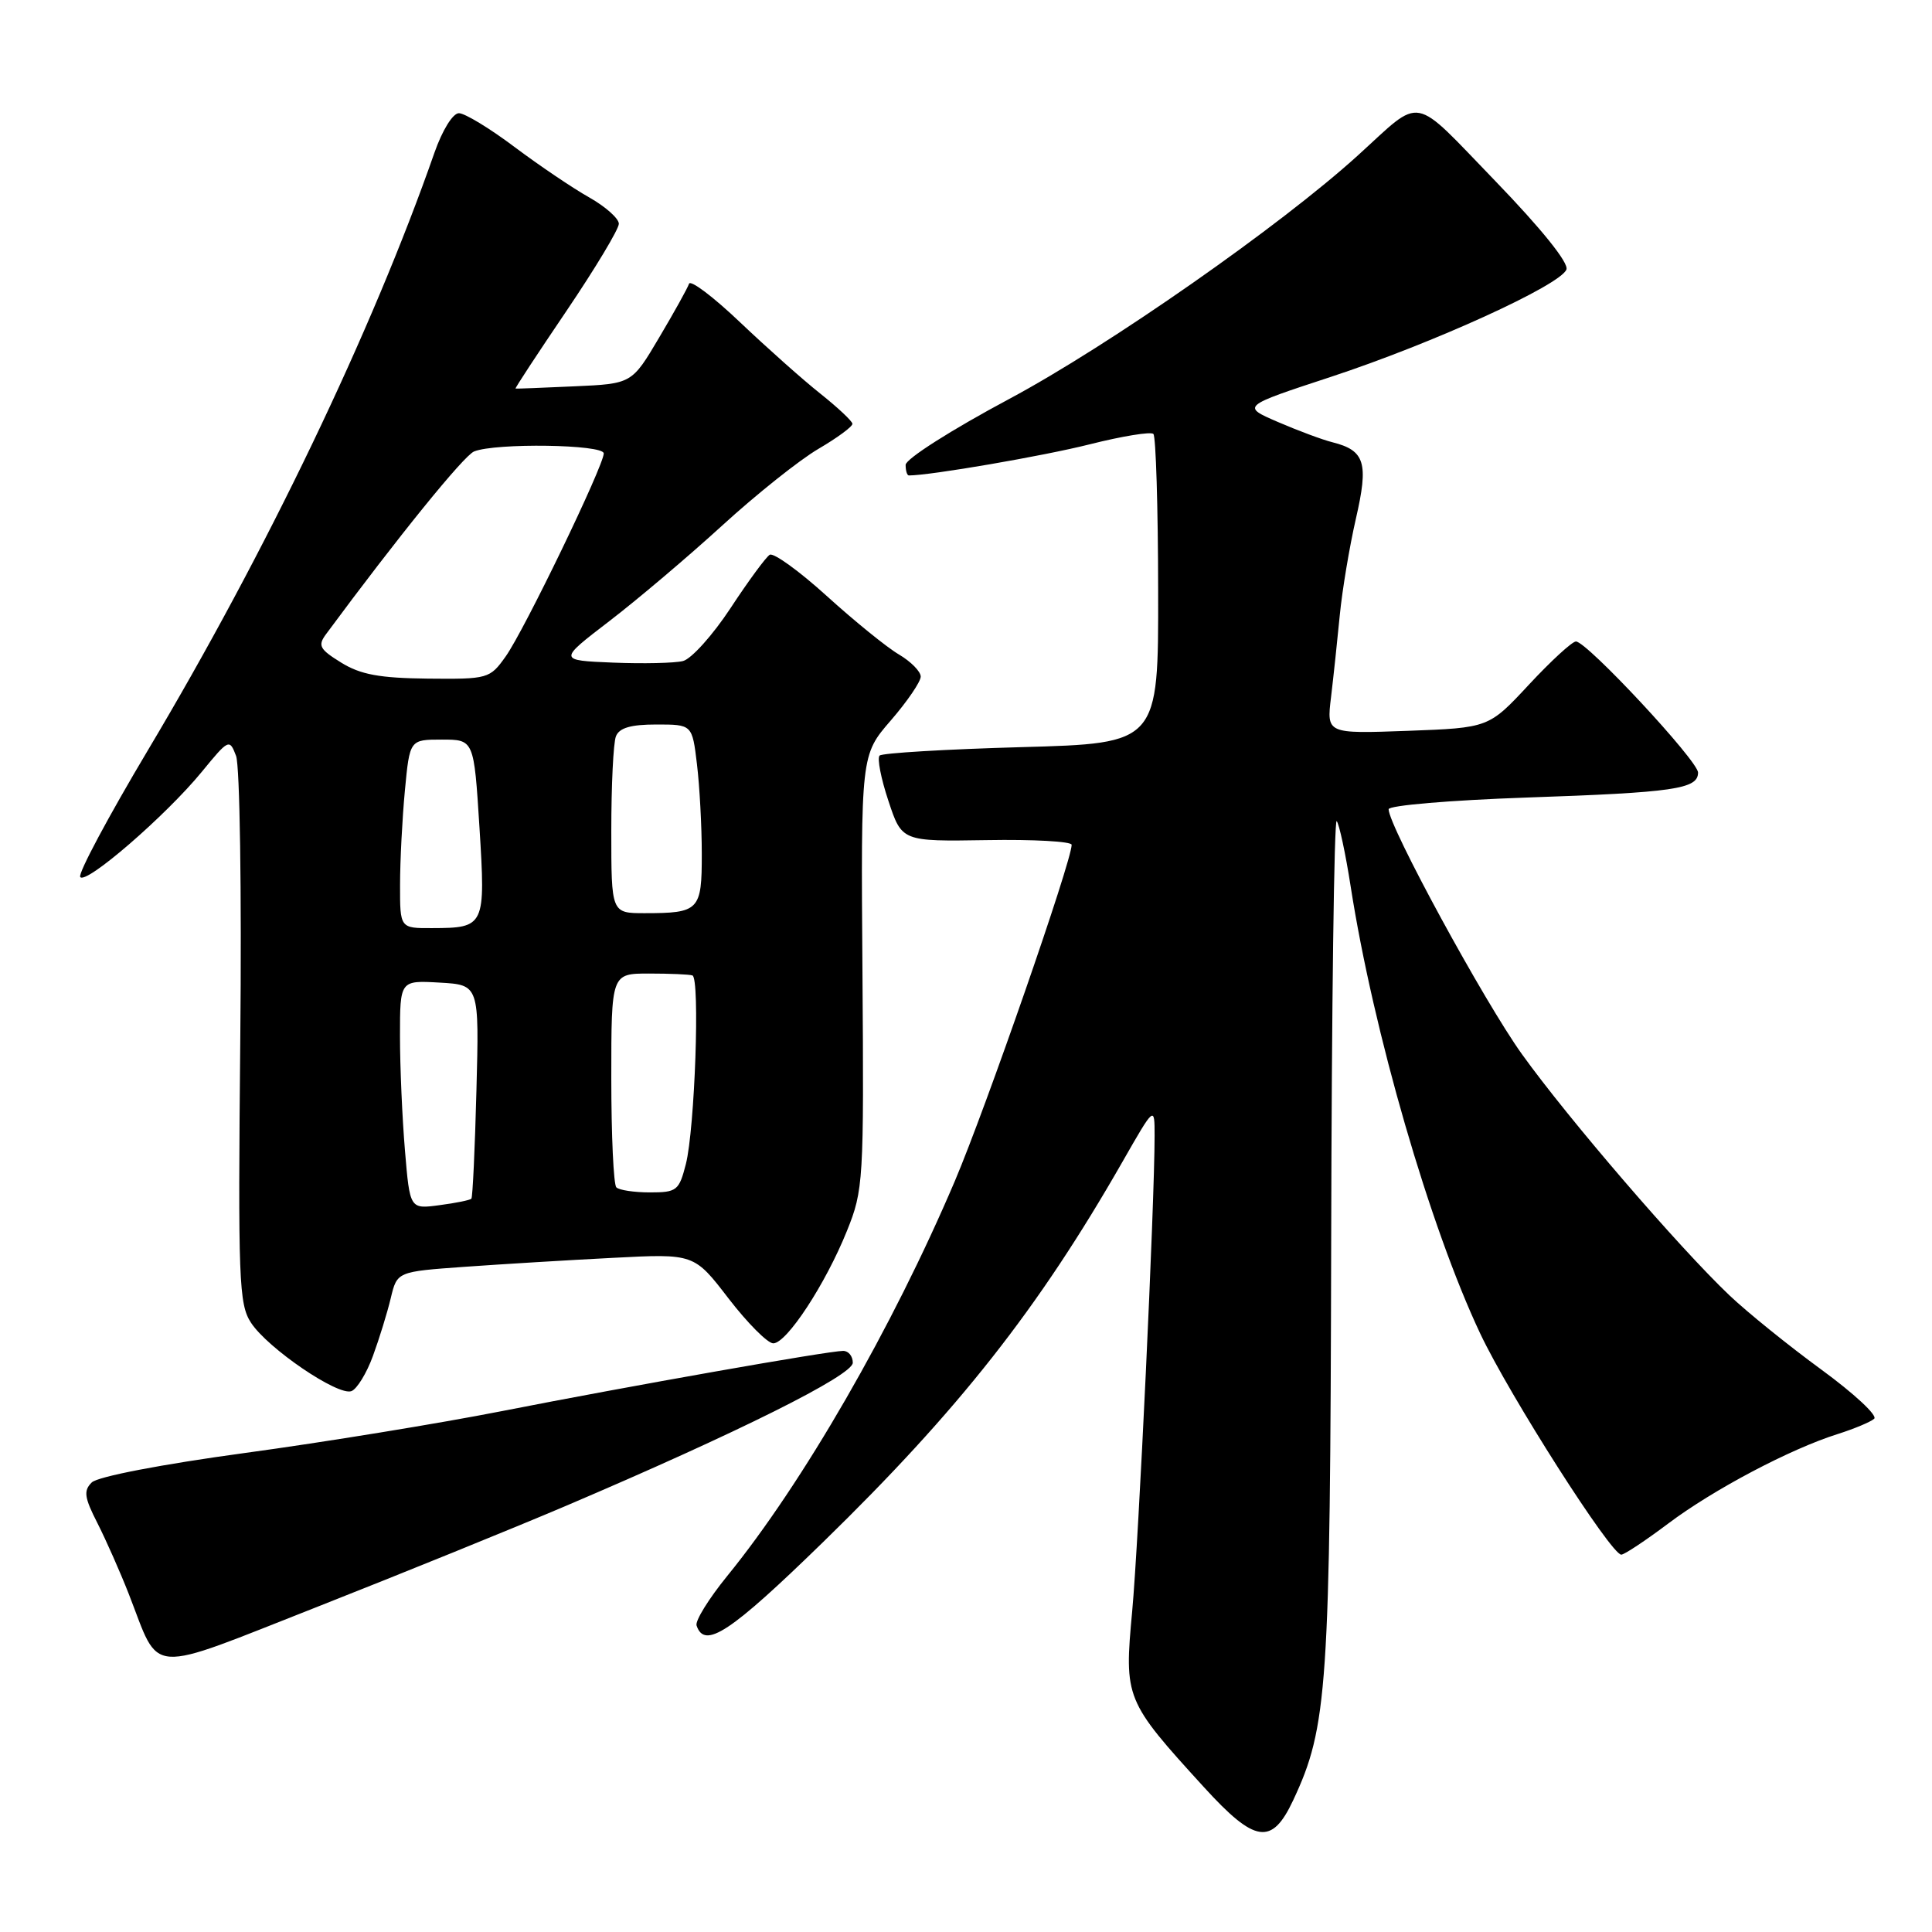 <?xml version="1.0" encoding="UTF-8" standalone="no"?>
<!DOCTYPE svg PUBLIC "-//W3C//DTD SVG 1.1//EN" "http://www.w3.org/Graphics/SVG/1.1/DTD/svg11.dtd" >
<svg xmlns="http://www.w3.org/2000/svg" xmlns:xlink="http://www.w3.org/1999/xlink" version="1.1" viewBox="0 0 256 256">
 <g >
 <path fill="currentColor"
d=" M 171.34 238.57 C 175.92 228.82 176.26 223.78 176.39 164.30 C 176.45 133.40 176.78 108.42 177.12 108.80 C 177.45 109.19 178.29 113.08 178.97 117.46 C 181.97 136.72 189.48 162.61 196.14 176.71 C 200.02 184.92 213.47 206.00 214.83 206.00 C 215.23 206.00 218.02 204.15 221.03 201.89 C 227.02 197.38 237.23 191.99 243.50 190.02 C 245.70 189.32 247.88 188.41 248.34 187.99 C 248.81 187.56 245.66 184.64 241.34 181.48 C 237.03 178.33 231.54 173.90 229.15 171.63 C 222.49 165.30 207.80 148.24 201.67 139.69 C 196.67 132.73 184.00 109.45 184.00 107.23 C 184.00 106.72 192.21 106.03 202.25 105.68 C 221.82 105.01 225.00 104.55 225.00 102.37 C 225.00 100.82 210.27 85.00 208.82 85.00 C 208.32 85.00 205.52 87.57 202.59 90.72 C 197.27 96.44 197.27 96.44 186.52 96.84 C 175.78 97.23 175.78 97.23 176.37 92.37 C 176.69 89.69 177.21 84.80 177.53 81.50 C 177.85 78.20 178.81 72.46 179.66 68.74 C 181.37 61.32 180.87 59.69 176.55 58.60 C 175.25 58.28 172.01 57.07 169.34 55.92 C 164.50 53.83 164.50 53.83 176.34 49.94 C 189.89 45.48 206.76 37.79 207.56 35.71 C 207.89 34.84 204.25 30.32 198.12 23.97 C 186.91 12.38 188.62 12.70 179.94 20.58 C 169.65 29.93 146.88 45.83 133.75 52.85 C 126.10 56.94 120.00 60.81 120.00 61.60 C 120.00 62.37 120.19 63.00 120.43 63.00 C 123.28 63.00 138.26 60.42 144.37 58.88 C 148.69 57.79 152.50 57.17 152.83 57.50 C 153.16 57.83 153.45 67.19 153.46 78.30 C 153.50 98.50 153.50 98.50 135.33 99.00 C 125.34 99.28 116.88 99.78 116.55 100.12 C 116.21 100.46 116.73 103.16 117.72 106.12 C 119.50 111.50 119.50 111.50 130.75 111.32 C 136.94 111.21 142.00 111.50 142.00 111.94 C 142.00 114.11 130.63 146.83 126.52 156.50 C 118.24 175.95 106.39 196.52 96.35 208.84 C 93.92 211.83 92.09 214.78 92.30 215.39 C 93.36 218.57 96.75 216.33 109.08 204.32 C 127.05 186.81 137.61 173.39 148.70 154.00 C 152.99 146.50 152.99 146.50 152.99 150.50 C 152.99 159.50 150.88 204.19 150.02 213.50 C 148.95 225.05 149.07 225.34 159.52 236.80 C 166.30 244.24 168.52 244.57 171.34 238.57 Z  M 74.93 199.56 C 97.81 189.81 113.00 182.23 113.00 180.57 C 113.00 179.70 112.43 179.00 111.72 179.00 C 109.79 179.00 83.39 183.66 66.50 186.98 C 58.25 188.60 42.95 191.10 32.50 192.52 C 21.40 194.03 12.94 195.66 12.16 196.43 C 11.05 197.52 11.17 198.42 12.91 201.82 C 14.05 204.07 15.92 208.29 17.06 211.20 C 21.32 222.09 19.08 221.94 42.15 212.87 C 53.26 208.49 68.02 202.50 74.93 199.56 Z  M 49.42 179.66 C 50.26 177.37 51.32 173.93 51.78 172.00 C 52.62 168.50 52.62 168.50 61.56 167.86 C 66.48 167.51 75.33 166.97 81.24 166.67 C 91.97 166.11 91.97 166.11 96.54 172.06 C 99.06 175.33 101.72 178.00 102.46 178.00 C 104.24 178.00 109.39 170.14 112.22 163.11 C 114.41 157.69 114.48 156.53 114.28 128.77 C 114.07 100.04 114.07 100.04 118.04 95.46 C 120.22 92.94 122.00 90.33 122.00 89.65 C 122.00 88.98 120.70 87.66 119.11 86.72 C 117.52 85.79 113.22 82.30 109.56 78.98 C 105.90 75.66 102.49 73.20 101.99 73.51 C 101.49 73.82 99.15 77.00 96.80 80.58 C 94.45 84.15 91.61 87.31 90.50 87.59 C 89.39 87.87 85.21 87.96 81.22 87.80 C 73.96 87.50 73.96 87.50 80.73 82.31 C 84.45 79.46 91.19 73.75 95.69 69.64 C 100.20 65.52 105.93 60.95 108.44 59.48 C 110.95 58.01 112.98 56.52 112.95 56.15 C 112.92 55.79 111.01 54.00 108.70 52.16 C 106.39 50.33 101.61 46.07 98.07 42.71 C 94.53 39.34 91.49 37.04 91.30 37.60 C 91.12 38.15 89.34 41.36 87.34 44.73 C 83.72 50.85 83.72 50.85 76.11 51.19 C 71.92 51.38 68.41 51.52 68.31 51.49 C 68.20 51.47 71.24 46.84 75.06 41.20 C 78.88 35.55 82.00 30.36 82.00 29.65 C 82.00 28.95 80.22 27.37 78.06 26.15 C 75.89 24.93 71.44 21.92 68.17 19.47 C 64.90 17.01 61.59 15.00 60.81 15.00 C 60.00 15.00 58.61 17.25 57.56 20.25 C 49.33 43.82 35.30 73.08 19.59 99.42 C 14.37 108.18 10.33 115.73 10.63 116.20 C 11.31 117.31 21.99 108.07 26.74 102.27 C 30.31 97.91 30.41 97.87 31.28 100.16 C 31.78 101.45 32.03 118.27 31.84 137.54 C 31.53 169.65 31.65 172.81 33.26 175.27 C 35.48 178.67 44.80 185.01 46.57 184.33 C 47.30 184.05 48.59 181.95 49.42 179.66 Z  M 53.66 152.46 C 53.30 148.19 53.00 141.37 53.00 137.30 C 53.00 129.90 53.00 129.90 58.25 130.20 C 63.50 130.50 63.50 130.50 63.13 144.50 C 62.93 152.20 62.63 158.65 62.46 158.83 C 62.30 159.02 60.40 159.41 58.24 159.69 C 54.31 160.22 54.31 160.22 53.66 152.46 Z  M 81.67 157.33 C 81.30 156.97 81.00 150.44 81.00 142.83 C 81.00 129.00 81.00 129.00 86.00 129.00 C 88.75 129.00 91.34 129.11 91.75 129.25 C 92.77 129.59 92.07 149.57 90.88 154.25 C 89.98 157.76 89.68 158.00 86.13 158.00 C 84.04 158.00 82.03 157.70 81.67 157.33 Z  M 53.01 117.25 C 53.01 114.09 53.30 108.46 53.65 104.75 C 54.29 98.00 54.29 98.00 58.55 98.00 C 62.80 98.00 62.80 98.00 63.53 109.61 C 64.35 122.76 64.26 122.96 57.25 122.98 C 53.00 123.00 53.00 123.00 53.01 117.25 Z  M 81.00 110.08 C 81.00 104.08 81.27 98.45 81.61 97.58 C 82.04 96.45 83.56 96.00 86.97 96.00 C 91.72 96.00 91.72 96.00 92.35 101.25 C 92.70 104.14 92.99 109.49 92.99 113.14 C 93.00 120.64 92.65 121.00 85.42 121.00 C 81.00 121.00 81.00 121.00 81.00 110.08 Z  M 45.21 87.80 C 42.33 86.02 42.08 85.54 43.21 84.02 C 52.71 71.17 61.47 60.36 62.82 59.82 C 65.66 58.67 80.00 58.88 80.00 60.08 C 80.00 61.70 69.45 83.56 67.00 86.99 C 64.91 89.93 64.67 90.00 56.68 89.92 C 50.30 89.85 47.78 89.39 45.21 87.80 Z "/>
</g>
</svg>